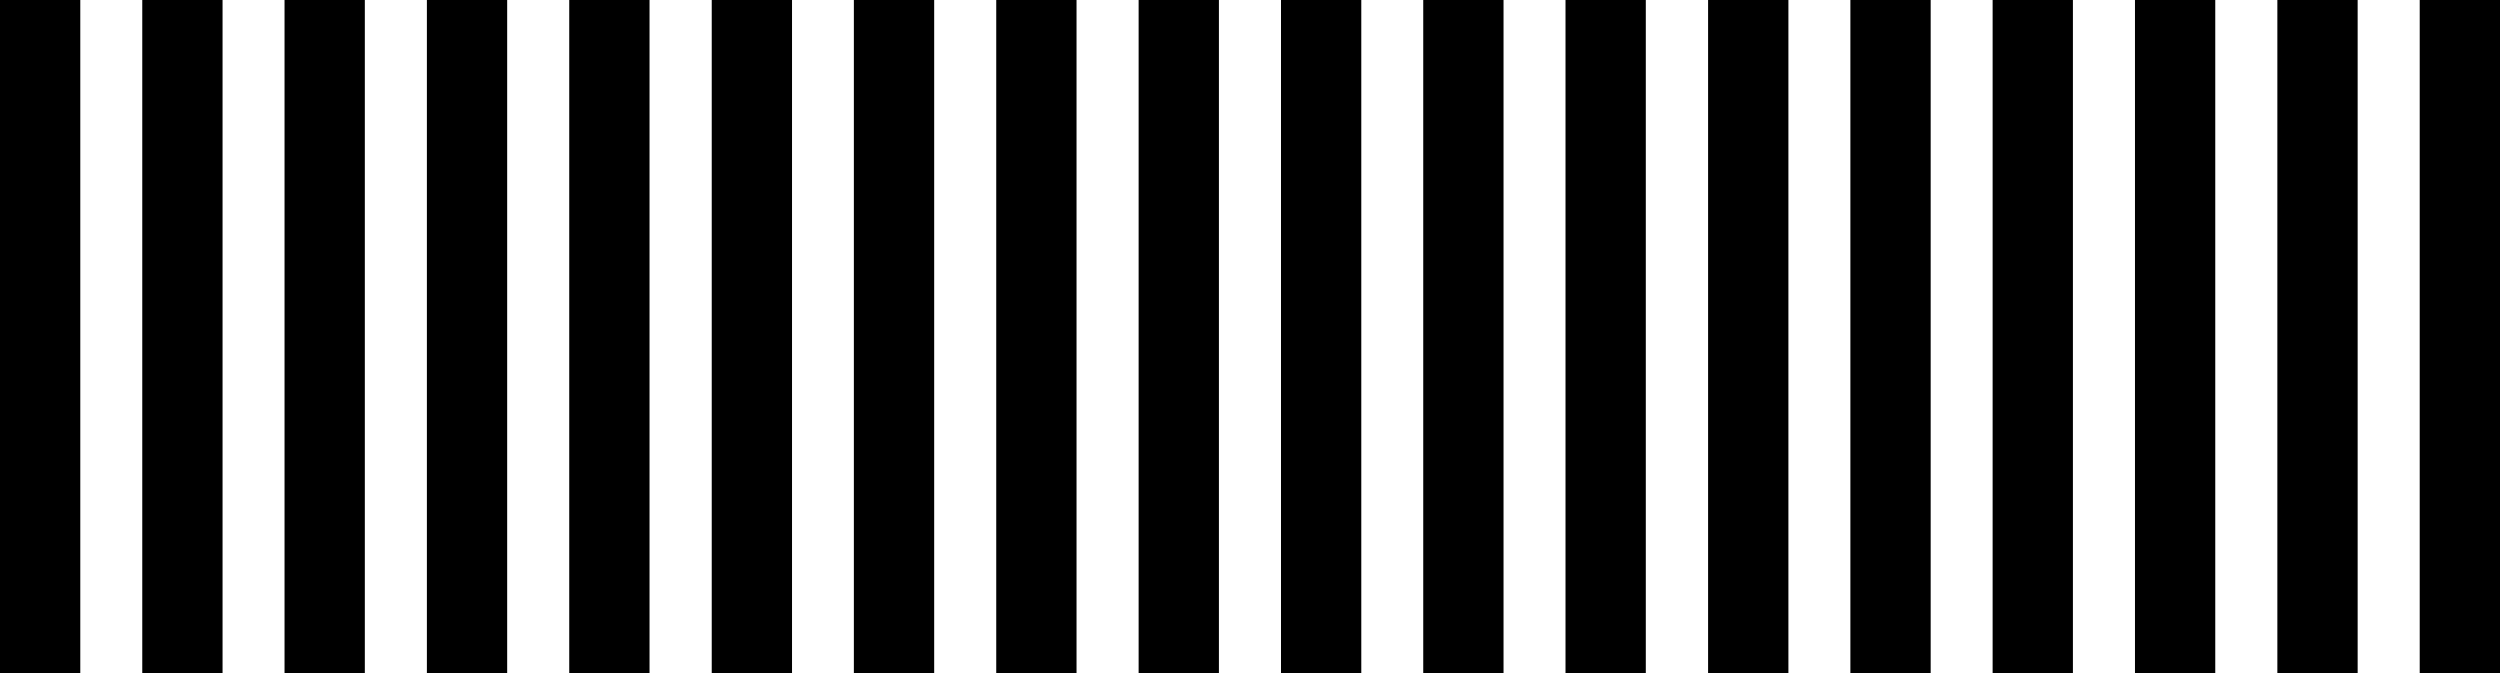 <svg width="88.618" height="23.871" viewBox="0 0 88.618 23.871" fill="none" xmlns="http://www.w3.org/2000/svg" xmlns:xlink="http://www.w3.org/1999/xlink">
	<desc>
			Created with Pixso.
	</desc>
	<defs/>
	<path id="Union" d="M2.846 0L2.846 23.871L0 23.871L0 0L2.846 0ZM7.889 0L7.889 23.871L5.043 23.871L5.043 0L7.889 0ZM12.932 0L12.932 23.871L10.086 23.871L10.086 0L12.932 0ZM17.978 0L17.978 23.871L15.132 23.871L15.132 0L17.978 0ZM23.024 0L23.024 23.871L20.178 23.871L20.178 0L23.024 0ZM28.075 0L28.075 23.871L25.229 23.871L25.229 0L28.075 0ZM33.114 0L33.114 23.871L30.267 23.871L30.267 0L33.114 0ZM38.16 0L38.16 23.871L35.314 23.871L35.314 0L38.16 0ZM43.207 0L43.207 23.871L40.361 23.871L40.361 0L43.207 0ZM48.254 0L48.254 23.871L45.408 23.871L45.408 0L48.254 0ZM53.296 0L53.296 23.871L50.45 23.871L50.45 0L53.296 0ZM58.339 0L58.339 23.871L55.493 23.871L55.493 0L58.339 0ZM63.394 0L63.394 23.871L60.547 23.871L60.547 0L63.394 0ZM68.437 0L68.437 23.871L65.591 23.871L65.591 0L68.437 0ZM73.479 0L73.479 23.871L70.633 23.871L70.633 0L73.479 0ZM78.525 0L78.525 23.871L75.679 23.871L75.679 0L78.525 0ZM83.572 0L83.572 23.871L80.726 23.871L80.726 0L83.572 0ZM88.618 0L88.618 23.871L85.772 23.871L85.772 0L88.618 0Z" clip-rule="evenodd" fill="#000000" fill-opacity="1" fill-rule="evenodd"/>
</svg>
